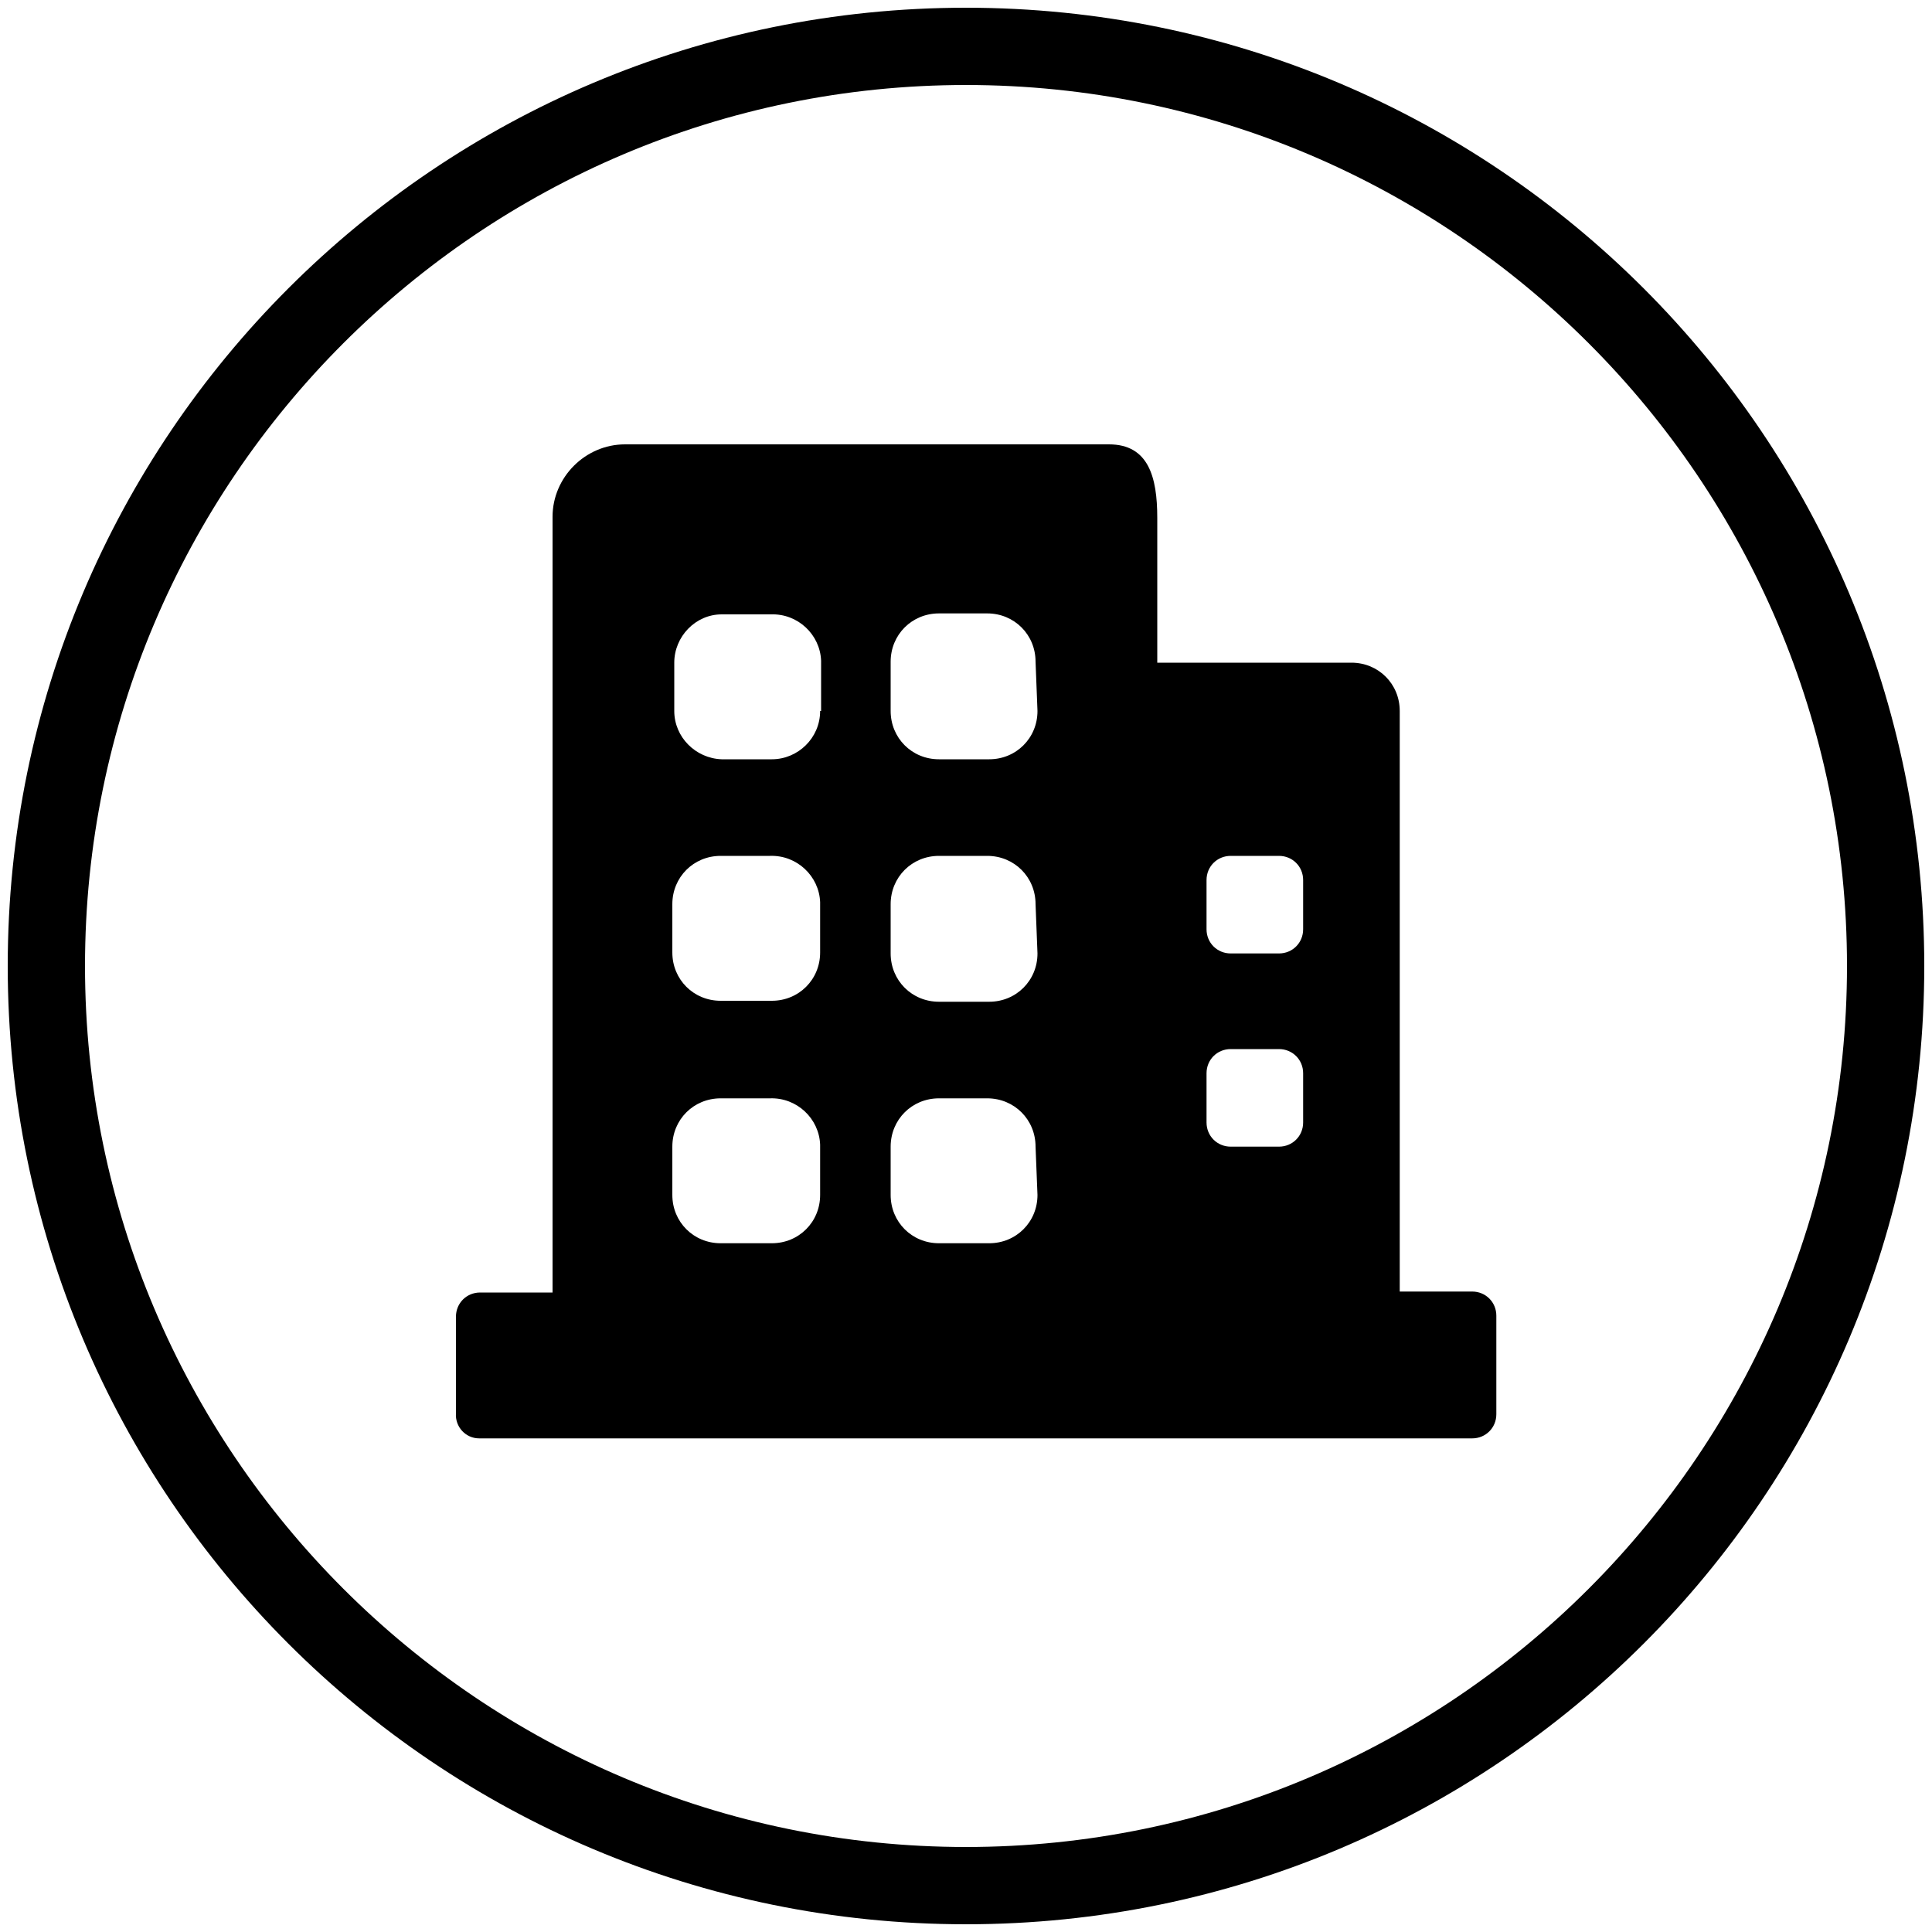 <?xml version="1.0" standalone="no"?><!DOCTYPE svg PUBLIC "-//W3C//DTD SVG 1.1//EN" "http://www.w3.org/Graphics/SVG/1.1/DTD/svg11.dtd"><svg t="1751312604382" class="icon" viewBox="0 0 1024 1024" version="1.1" xmlns="http://www.w3.org/2000/svg" p-id="7068" xmlns:xlink="http://www.w3.org/1999/xlink" width="200" height="200"><path d="M512 45.056c257.536 0 466.944 209.408 466.944 466.944s-209.408 466.944-466.944 466.944S45.056 769.536 45.056 512 254.464 45.056 512 45.056m0-40.96C231.424 4.096 4.096 231.424 4.096 512s227.328 507.904 507.904 507.904 507.904-227.328 507.904-507.904S792.576 4.096 512 4.096z" p-id="7069"></path><path d="M780.288 684.544h-38.4V376.832c0-14.336-11.264-25.6-25.6-25.6h-102.912v-76.8c0-21.504-4.608-38.912-25.6-38.912H331.264c-20.992 0-38.4 17.408-38.4 38.4v411.136h-38.4c-7.168 0-12.8 5.632-12.8 12.8v51.2c-0.512 7.168 5.12 13.312 12.288 13.312h526.336c7.168 0 12.8-5.632 12.8-12.8v-52.224c0-7.168-5.632-12.8-12.8-12.8z m-345.6-51.2c0 14.336-11.264 25.6-25.6 25.6h-27.136c-14.336 0-25.6-11.264-25.6-25.6v-25.6c0-14.336 11.264-25.6 25.6-25.6h26.112c14.336-0.512 26.112 10.752 26.624 24.576v26.624z m0-128.512c0 14.336-11.264 25.6-25.6 25.6h-27.136c-14.336 0-25.6-11.264-25.6-25.6v-25.6c0-14.336 11.264-25.6 25.6-25.6h26.112c14.336-0.512 26.112 10.752 26.624 24.576v26.624z m0-128c0 14.336-11.776 25.6-25.6 25.6H382.464c-13.824-0.512-25.088-11.776-25.088-25.6v-25.6c0-13.824 11.264-25.6 25.088-25.6h26.112c14.336-0.512 26.112 10.752 26.624 24.576v26.624z m115.2 256.512c0 14.336-11.264 25.6-25.6 25.6h-26.624c-14.336 0-25.6-11.264-25.6-25.6v-25.6c0-14.336 11.264-25.6 25.6-25.6h25.6c14.336 0 25.6 11.264 25.6 25.6l1.024 25.6z m0-128c0 14.336-11.264 25.6-25.6 25.6h-26.624c-14.336 0-25.6-11.264-25.6-25.6v-26.112c0-14.336 11.264-25.6 25.6-25.6h25.6c14.336 0 25.6 11.264 25.6 25.6l1.024 26.112z m0-128.512c0 14.336-11.264 25.6-25.6 25.6h-26.624c-14.336 0-25.6-11.264-25.6-25.6v-26.112c0-14.336 11.264-25.6 25.6-25.6h25.6c14.336 0 25.6 11.264 25.6 25.6l1.024 26.112z m140.8 218.112c0 7.168-5.632 12.8-12.8 12.8h-25.6c-7.168 0-12.8-5.632-12.8-12.8v-26.112c0-7.168 5.632-12.8 12.8-12.8h25.6c7.168 0 12.8 5.632 12.8 12.8v26.112z m0-102.4c0 7.168-5.632 12.8-12.8 12.8h-25.6c-7.168 0-12.8-5.632-12.8-12.8v-26.112c0-7.168 5.632-12.8 12.8-12.8h25.6c7.168 0 12.8 5.632 12.8 12.8v26.112z" p-id="7070"></path></svg>